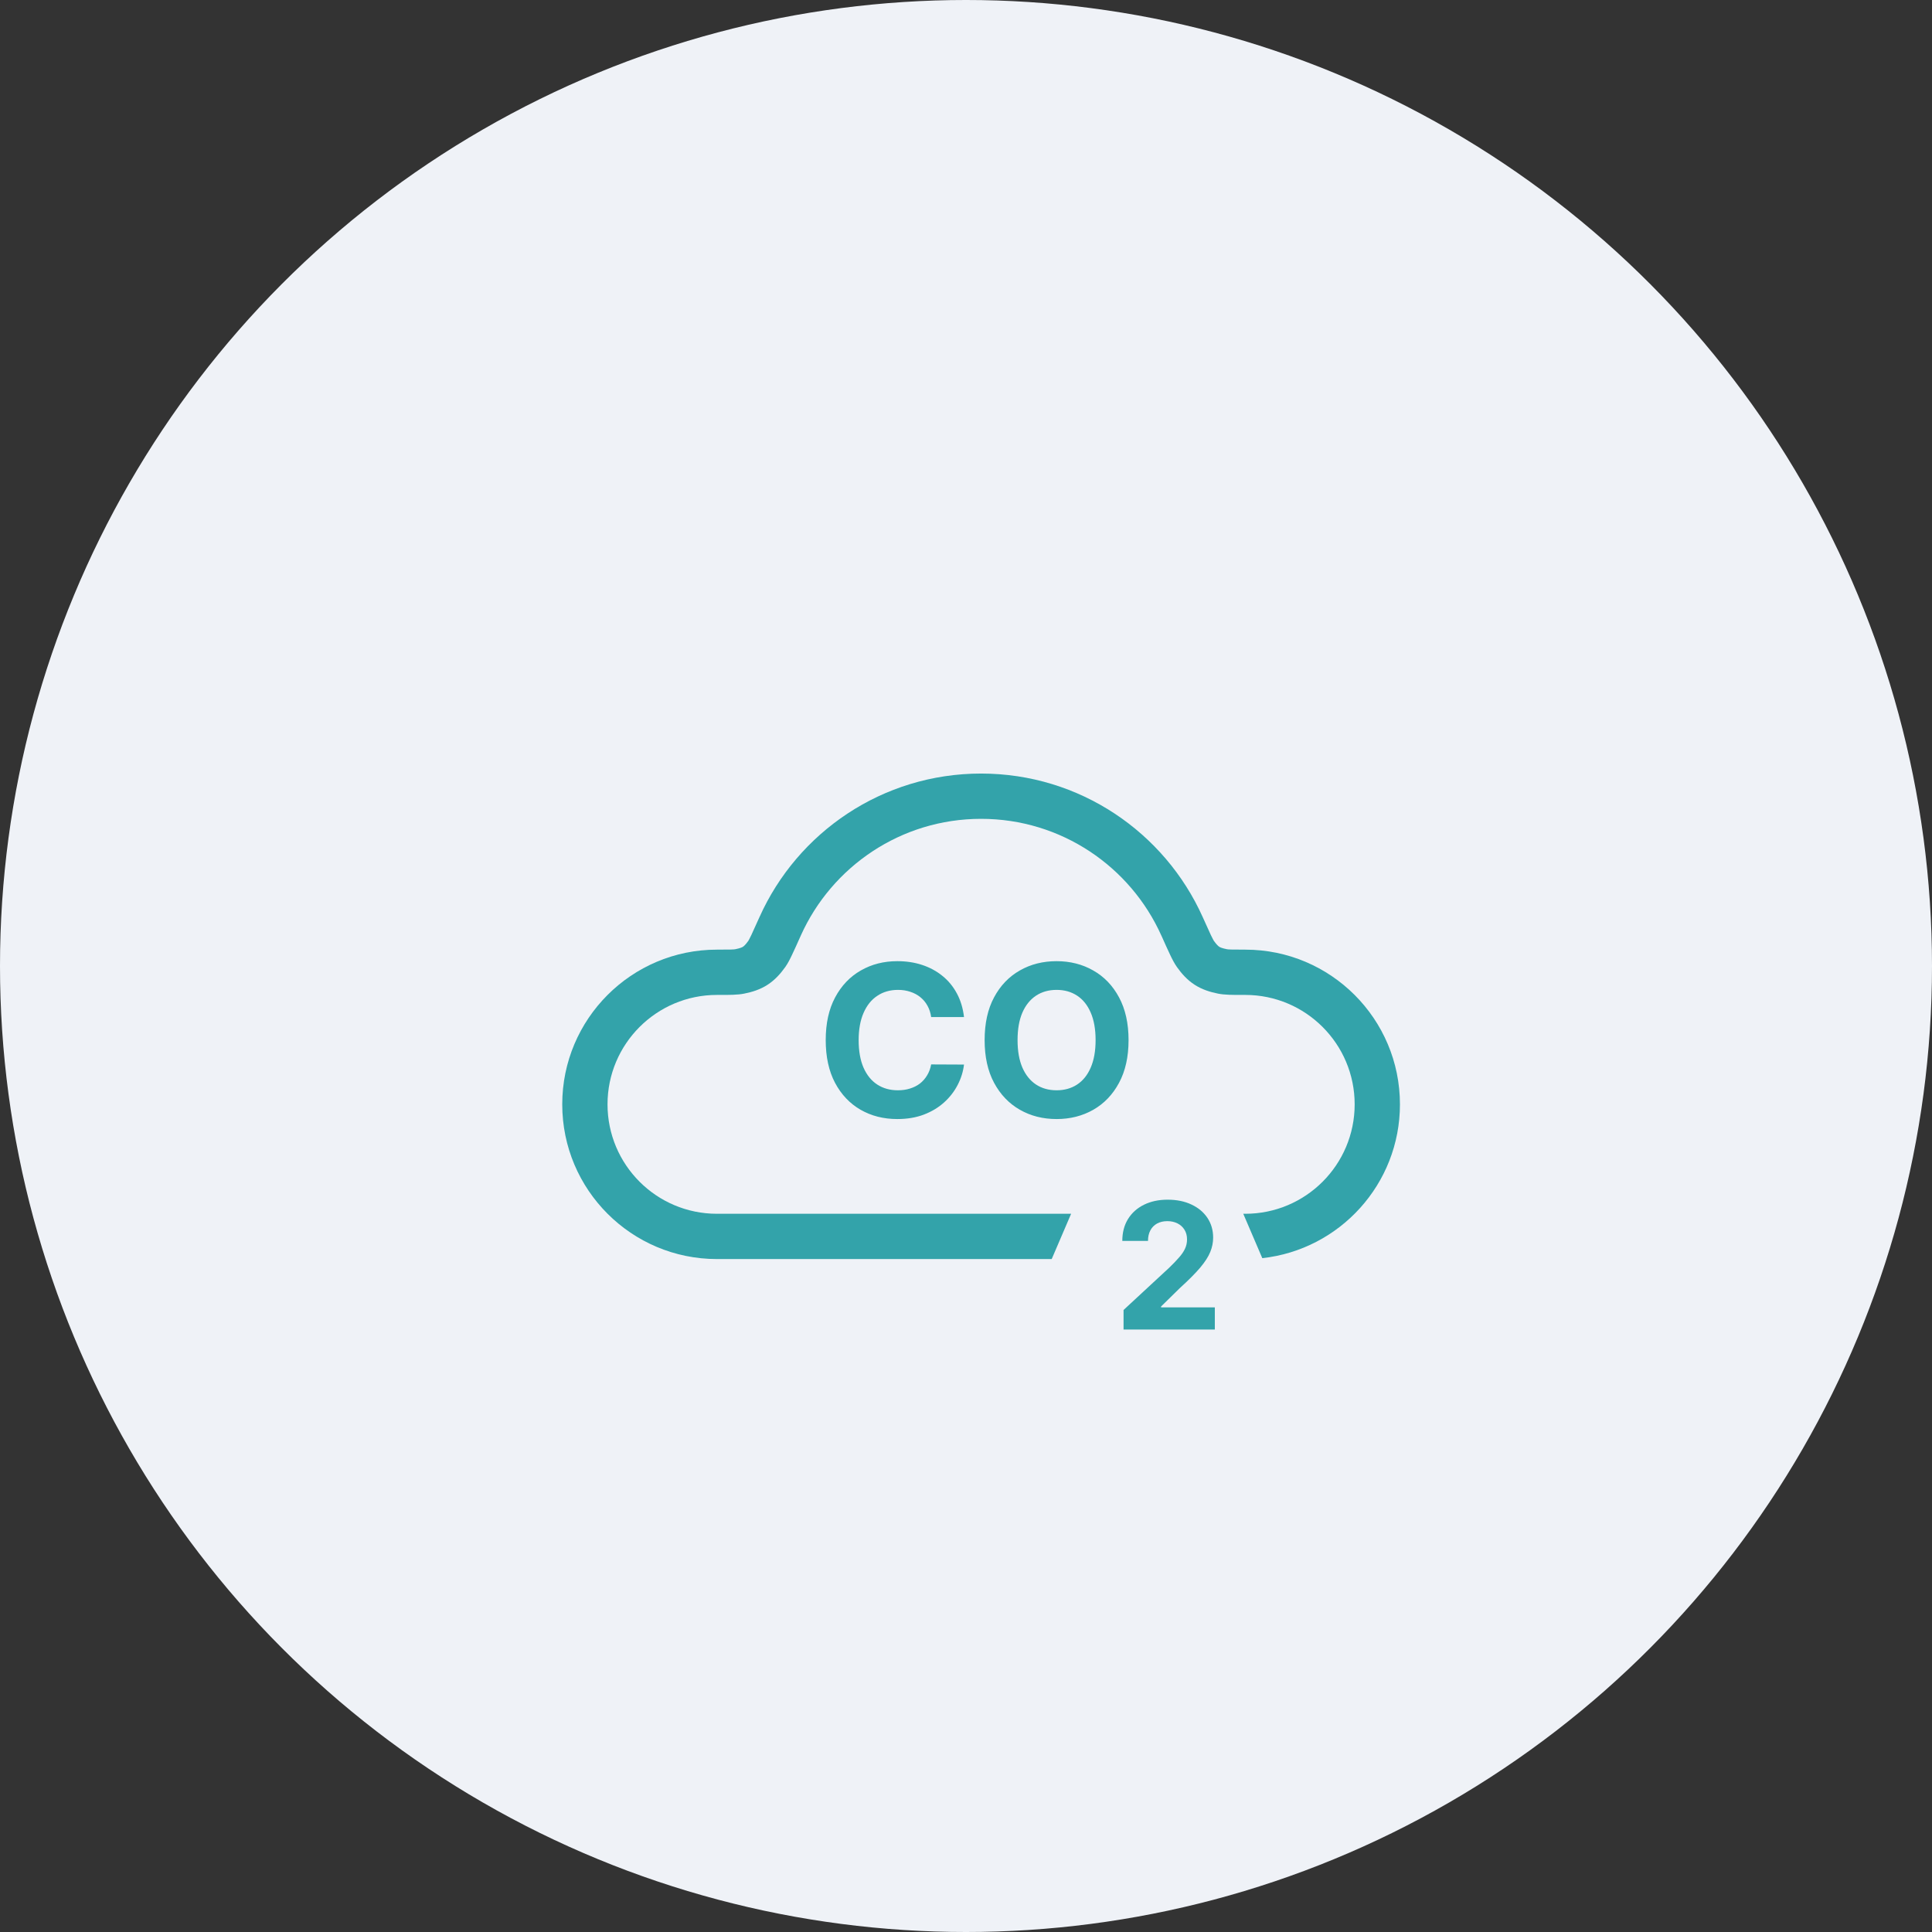 <svg width="64" height="64" viewBox="0 0 64 64" fill="none" xmlns="http://www.w3.org/2000/svg">
<rect x="0" y="0" width="64" height="64" fill="#333333" stroke="none"/>
<circle cx="32" cy="32" r="32" fill="#EFF2F7"/>
<path fill-rule="evenodd" clip-rule="evenodd" d="M32.5 25.625C29.229 25.625 26.416 27.577 25.16 30.377C25.039 30.646 24.954 30.835 24.889 30.974C24.823 31.11 24.796 31.155 24.793 31.161C24.793 31.162 24.792 31.162 24.793 31.162C24.692 31.303 24.64 31.343 24.612 31.362C24.584 31.38 24.526 31.41 24.356 31.444C24.307 31.454 24.202 31.458 23.75 31.458C20.92 31.458 18.625 33.753 18.625 36.583C18.625 39.414 20.92 41.708 23.75 41.708H34.839L35.482 40.208H23.75C21.748 40.208 20.125 38.585 20.125 36.583C20.125 34.581 21.748 32.958 23.75 32.958L23.829 32.958C24.157 32.959 24.433 32.959 24.652 32.915C24.917 32.862 25.179 32.782 25.427 32.621C25.675 32.46 25.856 32.254 26.013 32.034C26.099 31.914 26.175 31.762 26.243 31.617C26.317 31.463 26.409 31.258 26.524 31L26.524 31L26.528 30.991C27.552 28.711 29.841 27.125 32.5 27.125C35.158 27.125 37.448 28.711 38.471 30.991L38.476 31C38.591 31.258 38.683 31.463 38.757 31.618C38.825 31.762 38.902 31.914 38.987 32.034C39.144 32.254 39.325 32.46 39.573 32.621C39.821 32.781 40.083 32.861 40.348 32.915C40.566 32.959 40.843 32.959 41.171 32.958L41.25 32.958C43.252 32.958 44.875 34.581 44.875 36.583C44.875 38.585 43.252 40.208 41.25 40.208H41.185L41.815 41.678C44.38 41.396 46.375 39.223 46.375 36.583C46.375 33.753 44.081 31.458 41.25 31.458C40.798 31.458 40.693 31.454 40.644 31.444C40.474 31.41 40.416 31.38 40.388 31.362C40.36 31.343 40.308 31.303 40.208 31.162C40.208 31.162 40.208 31.162 40.207 31.161L40.207 31.161C40.204 31.155 40.177 31.11 40.111 30.974C40.046 30.835 39.961 30.645 39.84 30.377C38.583 27.577 35.77 25.625 32.5 25.625Z" fill="#33A3AA"/>
<path d="M37.219 44.042V43.395L38.729 41.997C38.858 41.873 38.965 41.761 39.052 41.661C39.141 41.562 39.208 41.465 39.253 41.369C39.299 41.273 39.322 41.169 39.322 41.057C39.322 40.932 39.293 40.825 39.237 40.736C39.18 40.644 39.103 40.575 39.005 40.526C38.907 40.477 38.795 40.452 38.671 40.452C38.541 40.452 38.428 40.478 38.331 40.53C38.235 40.583 38.16 40.658 38.108 40.756C38.055 40.854 38.029 40.971 38.029 41.106H37.178C37.178 40.829 37.24 40.588 37.366 40.383C37.492 40.179 37.668 40.021 37.894 39.909C38.121 39.797 38.382 39.741 38.677 39.741C38.981 39.741 39.245 39.795 39.471 39.903C39.697 40.009 39.873 40.157 39.999 40.346C40.124 40.535 40.187 40.752 40.187 40.996C40.187 41.157 40.156 41.315 40.092 41.471C40.03 41.627 39.919 41.8 39.759 41.991C39.598 42.18 39.373 42.407 39.081 42.672L38.462 43.279V43.308H40.243V44.042H37.219Z" fill="#33A3AA"/>
<path d="M31.934 33.691H30.846C30.826 33.55 30.785 33.425 30.724 33.316C30.663 33.205 30.584 33.111 30.488 33.033C30.392 32.955 30.28 32.895 30.154 32.854C30.03 32.812 29.895 32.791 29.749 32.791C29.486 32.791 29.256 32.857 29.061 32.988C28.865 33.117 28.714 33.306 28.606 33.555C28.498 33.802 28.444 34.102 28.444 34.455C28.444 34.818 28.498 35.122 28.606 35.369C28.715 35.616 28.868 35.803 29.063 35.929C29.259 36.055 29.485 36.117 29.742 36.117C29.886 36.117 30.02 36.099 30.142 36.06C30.266 36.022 30.377 35.967 30.473 35.894C30.569 35.819 30.648 35.729 30.711 35.623C30.776 35.517 30.821 35.396 30.846 35.26L31.934 35.265C31.906 35.499 31.836 35.724 31.723 35.941C31.612 36.157 31.462 36.35 31.273 36.52C31.086 36.689 30.862 36.824 30.602 36.923C30.343 37.021 30.051 37.07 29.724 37.07C29.27 37.07 28.864 36.967 28.506 36.761C28.15 36.556 27.868 36.258 27.661 35.869C27.456 35.48 27.353 35.008 27.353 34.455C27.353 33.899 27.457 33.427 27.666 33.038C27.875 32.648 28.158 32.352 28.516 32.148C28.874 31.942 29.277 31.84 29.724 31.84C30.02 31.84 30.293 31.881 30.545 31.964C30.798 32.047 31.023 32.168 31.218 32.327C31.414 32.484 31.573 32.677 31.696 32.906C31.82 33.135 31.9 33.396 31.934 33.691ZM37.385 34.455C37.385 35.01 37.279 35.482 37.069 35.871C36.86 36.261 36.575 36.558 36.214 36.764C35.854 36.968 35.45 37.07 35.001 37.07C34.548 37.07 34.142 36.967 33.783 36.761C33.423 36.556 33.139 36.258 32.93 35.869C32.721 35.48 32.617 35.008 32.617 34.455C32.617 33.899 32.721 33.427 32.93 33.038C33.139 32.648 33.423 32.352 33.783 32.148C34.142 31.942 34.548 31.84 35.001 31.84C35.45 31.84 35.854 31.942 36.214 32.148C36.575 32.352 36.86 32.648 37.069 33.038C37.279 33.427 37.385 33.899 37.385 34.455ZM36.293 34.455C36.293 34.095 36.239 33.792 36.132 33.545C36.026 33.298 35.876 33.111 35.682 32.983C35.488 32.855 35.261 32.791 35.001 32.791C34.74 32.791 34.513 32.855 34.319 32.983C34.126 33.111 33.975 33.298 33.867 33.545C33.761 33.792 33.708 34.095 33.708 34.455C33.708 34.814 33.761 35.117 33.867 35.364C33.975 35.611 34.126 35.798 34.319 35.926C34.513 36.054 34.74 36.117 35.001 36.117C35.261 36.117 35.488 36.054 35.682 35.926C35.876 35.798 36.026 35.611 36.132 35.364C36.239 35.117 36.293 34.814 36.293 34.455Z" fill="#33A3AA"/>
</svg>
